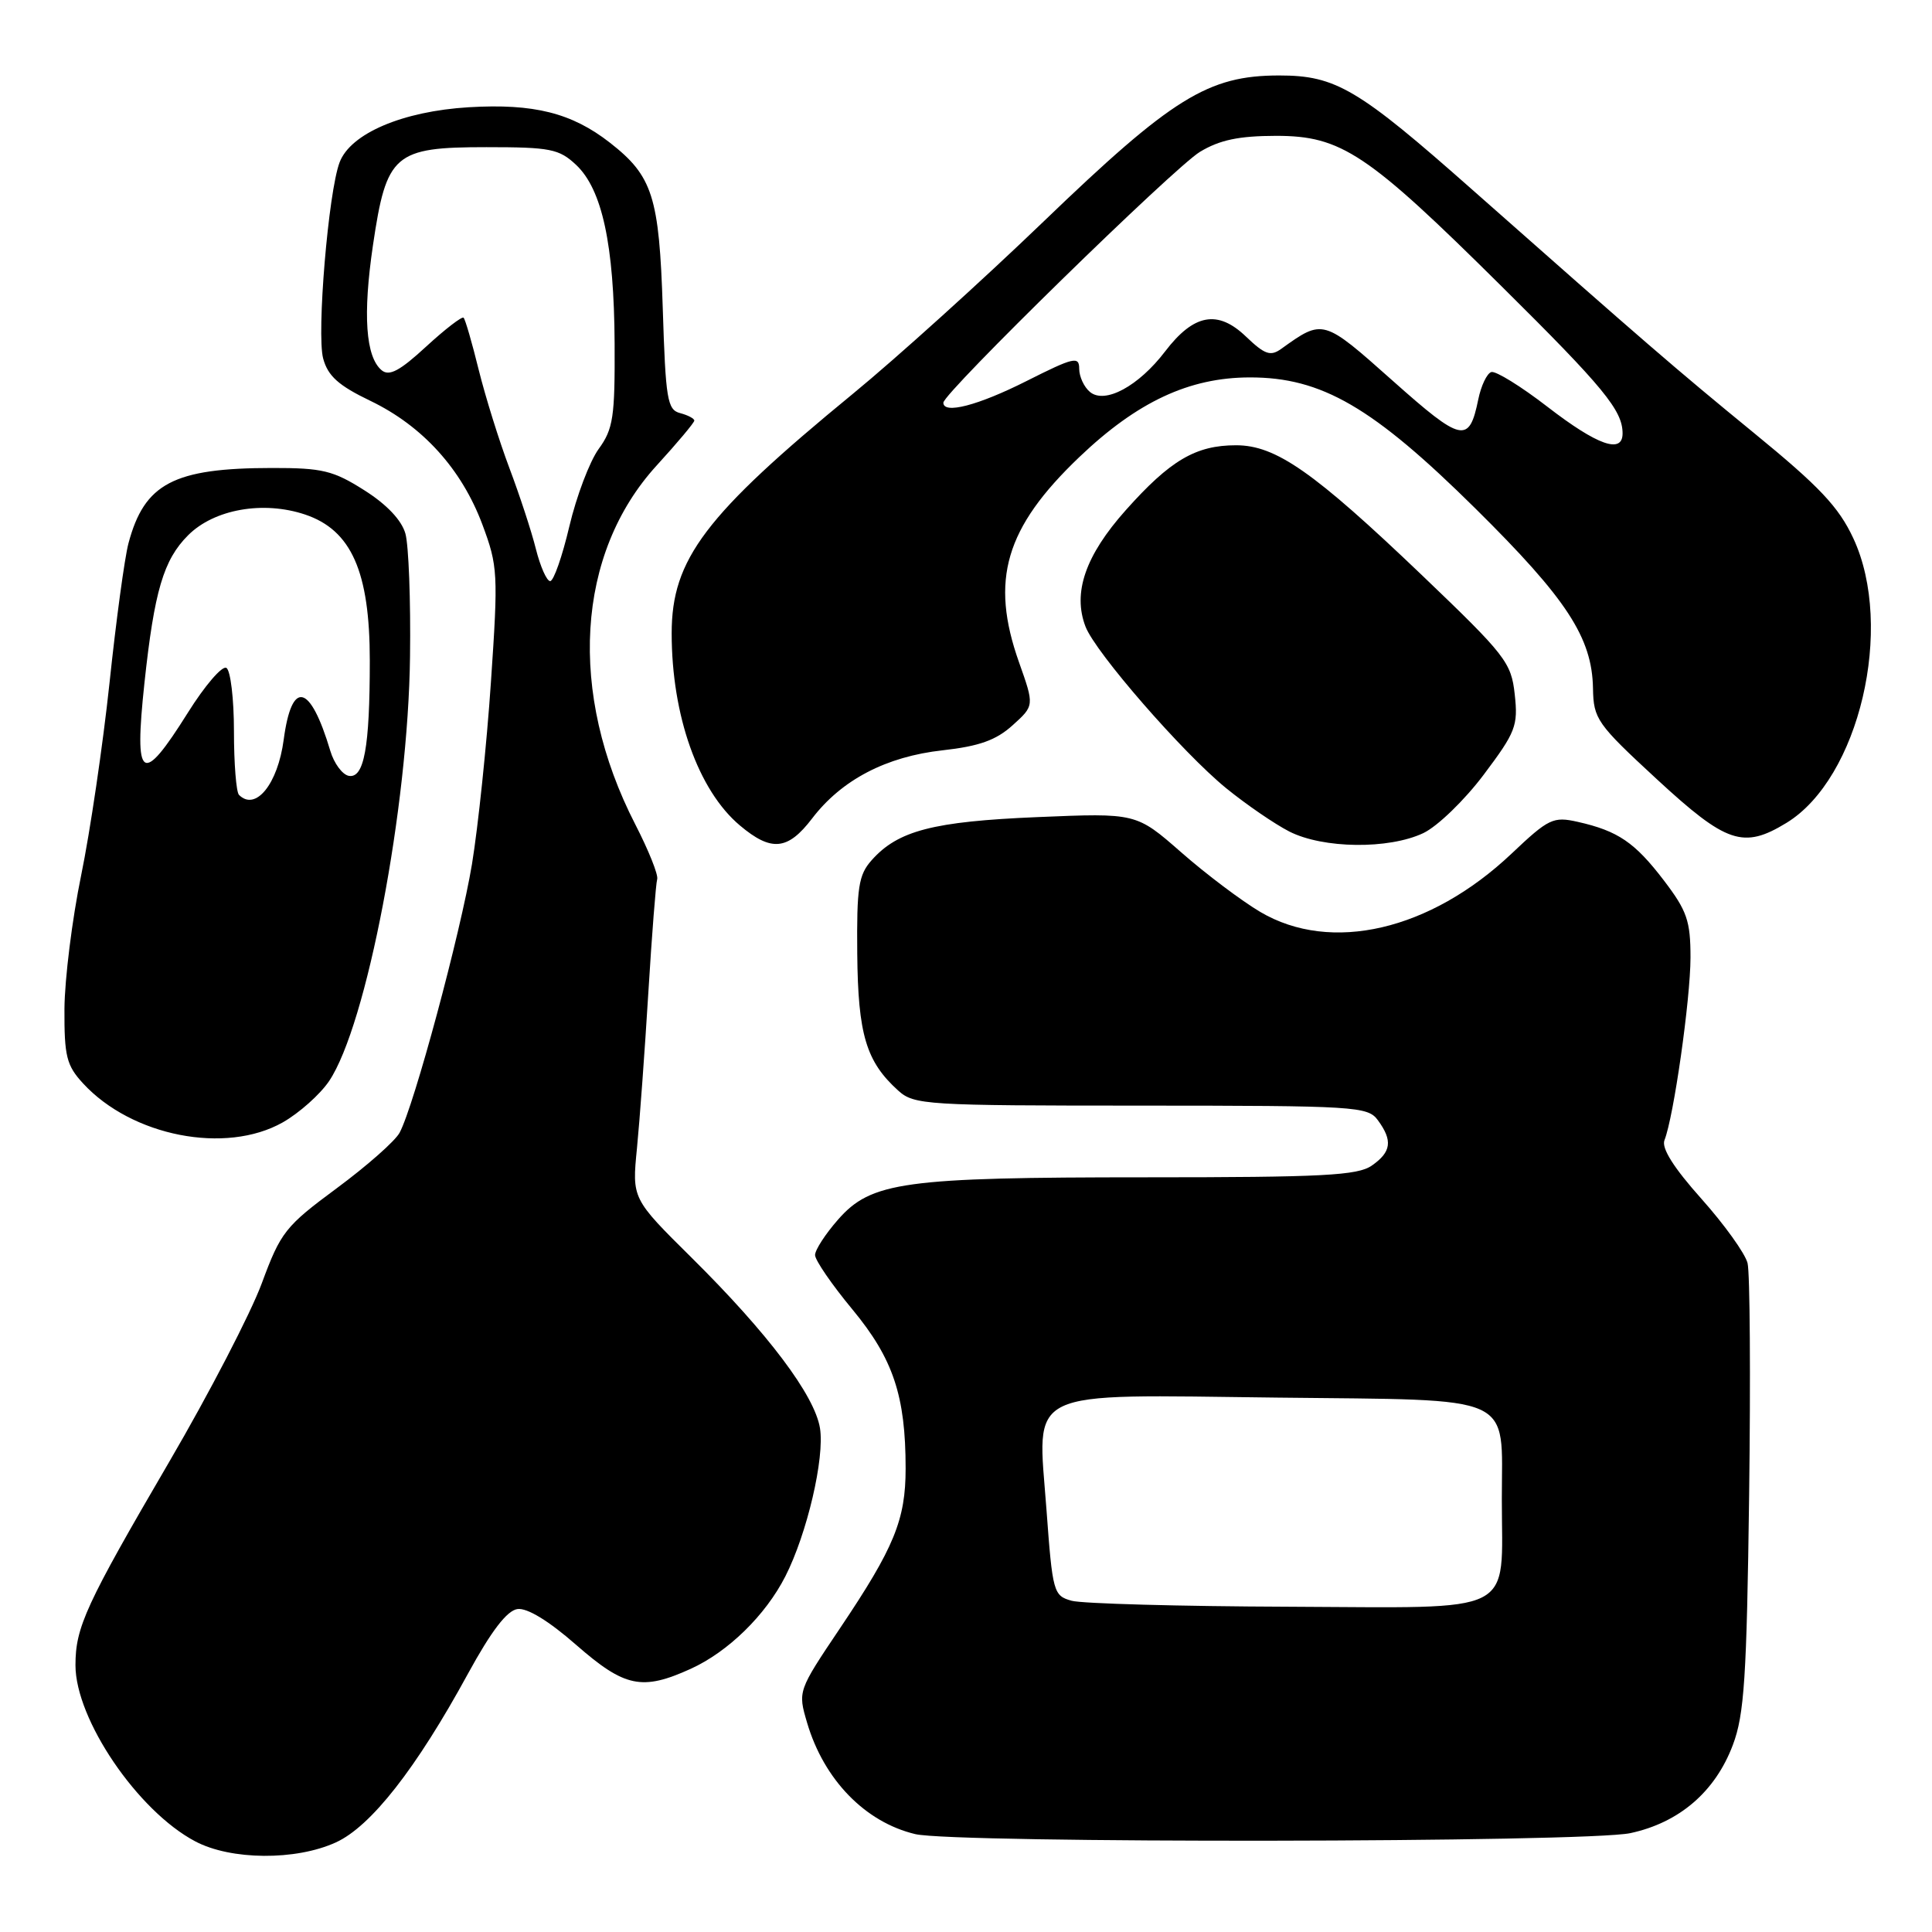 <?xml version="1.0" encoding="UTF-8" standalone="no"?>
<!DOCTYPE svg PUBLIC "-//W3C//DTD SVG 1.1//EN" "http://www.w3.org/Graphics/SVG/1.1/DTD/svg11.dtd" >
<svg xmlns="http://www.w3.org/2000/svg" xmlns:xlink="http://www.w3.org/1999/xlink" version="1.1" viewBox="0 0 256 256">
 <g >
 <path fill="currentColor"
d=" M 44.50 244.13 C 49.14 242.02 55.15 234.35 62.01 221.77 C 65.10 216.12 67.17 213.41 68.56 213.21 C 69.84 213.02 72.71 214.77 76.35 217.96 C 82.78 223.58 85.07 224.06 91.52 221.13 C 96.47 218.88 101.43 214.04 104.06 208.88 C 106.94 203.23 109.29 193.18 108.65 189.23 C 107.94 184.88 101.76 176.67 91.65 166.66 C 83.74 158.83 83.74 158.83 84.40 152.16 C 84.76 148.50 85.44 139.20 85.91 131.50 C 86.38 123.80 86.91 117.05 87.08 116.50 C 87.26 115.95 85.95 112.68 84.17 109.22 C 75.22 91.81 76.33 73.37 87.02 61.67 C 89.76 58.67 92.00 56.00 92.00 55.73 C 92.00 55.46 91.15 55.01 90.12 54.74 C 88.42 54.30 88.20 52.93 87.82 40.87 C 87.35 26.05 86.48 23.33 80.82 18.91 C 75.76 14.96 70.74 13.70 62.12 14.21 C 53.35 14.74 46.45 17.68 45.00 21.51 C 43.51 25.42 41.94 44.23 42.82 47.50 C 43.45 49.83 44.86 51.09 49.09 53.12 C 56.00 56.45 61.17 62.15 63.92 69.51 C 65.97 75.00 66.03 76.00 65.05 90.39 C 64.49 98.70 63.35 109.55 62.54 114.50 C 61.02 123.65 54.87 146.51 52.95 150.09 C 52.37 151.18 48.63 154.48 44.63 157.44 C 37.80 162.49 37.20 163.25 34.69 170.04 C 33.22 174.02 27.71 184.65 22.44 193.67 C 11.35 212.66 10.00 215.60 10.00 220.65 C 10.00 227.83 18.25 239.97 25.87 243.99 C 30.59 246.49 39.18 246.56 44.50 244.13 Z  M 216.03 242.90 C 222.51 241.51 227.28 237.41 229.61 231.22 C 231.13 227.20 231.45 222.28 231.77 198.10 C 231.97 182.48 231.88 168.65 231.56 167.37 C 231.24 166.09 228.49 162.26 225.45 158.85 C 221.77 154.73 220.13 152.13 220.55 151.08 C 221.77 148.03 223.99 132.44 224.00 126.89 C 224.00 122.01 223.54 120.69 220.47 116.66 C 216.62 111.62 214.39 110.10 209.06 108.90 C 205.81 108.17 205.21 108.45 200.29 113.11 C 189.51 123.31 176.36 126.36 167.00 120.84 C 164.53 119.38 159.81 115.83 156.53 112.95 C 150.56 107.72 150.56 107.72 137.47 108.27 C 123.64 108.85 118.98 110.06 115.50 113.98 C 113.76 115.93 113.51 117.57 113.59 126.37 C 113.69 137.08 114.77 140.67 119.01 144.50 C 121.12 146.41 122.64 146.50 151.19 146.50 C 179.69 146.51 181.24 146.60 182.58 148.44 C 184.56 151.14 184.36 152.64 181.78 154.44 C 179.90 155.76 175.30 156.00 151.83 156.00 C 119.75 156.00 115.44 156.59 111.04 161.61 C 109.37 163.51 108.00 165.62 108.00 166.30 C 108.00 166.98 110.23 170.23 112.96 173.52 C 118.35 180.04 120.00 184.95 120.00 194.58 C 120.00 201.38 118.49 205.06 111.34 215.70 C 105.71 224.08 105.71 224.08 106.95 228.29 C 109.18 235.83 114.64 241.45 121.28 243.03 C 126.52 244.27 210.15 244.16 216.03 242.90 Z  M 37.47 148.72 C 39.65 147.48 42.41 145.02 43.60 143.26 C 48.58 135.88 54.09 106.99 54.33 87.00 C 54.43 79.58 54.15 72.24 53.72 70.71 C 53.22 68.93 51.25 66.84 48.27 64.96 C 44.16 62.35 42.71 62.00 36.05 62.01 C 23.01 62.02 19.13 64.05 17.02 72.00 C 16.51 73.92 15.38 82.25 14.51 90.50 C 13.63 98.75 11.94 110.22 10.75 116.00 C 9.56 121.78 8.57 129.73 8.54 133.67 C 8.51 139.95 8.81 141.17 11.00 143.55 C 17.46 150.57 29.91 153.00 37.47 148.72 Z  M 107.61 108.45 C 111.51 103.34 117.41 100.25 124.90 99.42 C 129.75 98.88 131.99 98.08 134.18 96.10 C 137.06 93.50 137.06 93.50 135.03 87.77 C 131.16 76.86 133.19 69.94 143.02 60.56 C 150.69 53.24 157.58 50.02 165.59 50.01 C 175.12 49.99 181.90 53.93 195.52 67.40 C 207.60 79.35 210.96 84.48 211.08 91.21 C 211.15 95.27 211.59 95.91 219.54 103.25 C 228.77 111.77 231.00 112.52 236.71 109.04 C 246.35 103.16 251.06 83.12 245.58 71.34 C 243.64 67.17 241.10 64.48 232.37 57.34 C 221.95 48.81 218.03 45.42 195.09 25.14 C 179.94 11.74 177.00 10.00 169.50 10.00 C 160.08 10.00 155.33 12.95 138.26 29.37 C 130.14 37.18 118.78 47.45 113.00 52.19 C 93.42 68.26 89.00 74.10 89.00 83.92 C 89.00 94.82 92.52 104.73 98.03 109.37 C 102.21 112.89 104.38 112.68 107.61 108.45 Z  M 188.60 110.39 C 190.47 109.50 194.07 106.02 196.60 102.65 C 200.84 97.01 201.17 96.17 200.71 92.01 C 200.25 87.77 199.51 86.83 188.41 76.21 C 174.06 62.50 169.06 59.00 163.78 59.00 C 158.44 59.00 155.06 60.99 149.17 67.60 C 143.81 73.61 142.11 78.55 143.84 83.04 C 145.17 86.48 156.69 99.72 162.46 104.43 C 165.10 106.58 168.87 109.17 170.84 110.18 C 175.33 112.46 184.01 112.56 188.60 110.39 Z  M 71.01 72.75 C 70.43 70.41 68.84 65.58 67.49 62.00 C 66.14 58.42 64.32 52.58 63.43 49.00 C 62.55 45.42 61.65 42.32 61.43 42.10 C 61.22 41.89 58.98 43.61 56.46 45.93 C 52.97 49.15 51.57 49.89 50.57 49.06 C 48.45 47.29 48.06 41.70 49.42 32.49 C 51.21 20.38 52.23 19.50 64.45 19.50 C 72.93 19.50 74.08 19.73 76.34 21.85 C 79.79 25.10 81.37 32.42 81.44 45.50 C 81.49 55.26 81.26 56.84 79.32 59.50 C 78.13 61.15 76.38 65.76 75.44 69.75 C 74.50 73.74 73.36 77.00 72.90 77.00 C 72.45 77.00 71.60 75.09 71.01 72.75 Z  M 142.00 212.11 C 139.59 211.44 139.47 211.02 138.66 199.99 C 137.46 183.76 135.31 184.80 169.26 185.19 C 201.22 185.56 199.00 184.55 199.00 198.63 C 199.00 214.24 201.41 213.02 170.77 212.90 C 156.32 212.85 143.38 212.49 142.00 212.11 Z  M 31.67 105.33 C 31.30 104.97 31.00 101.17 31.00 96.89 C 31.00 92.62 30.55 88.84 30.00 88.50 C 29.45 88.16 27.15 90.83 24.89 94.44 C 18.77 104.20 17.75 103.50 19.14 90.49 C 20.45 78.30 21.67 74.18 24.92 70.93 C 28.37 67.47 34.88 66.32 40.43 68.18 C 46.56 70.24 49.00 75.75 49.00 87.53 C 49.00 99.08 48.24 103.19 46.20 102.80 C 45.36 102.63 44.26 101.15 43.77 99.50 C 41.10 90.56 38.66 89.98 37.59 98.02 C 36.81 103.89 33.87 107.53 31.67 105.33 Z  M 205.07 53.92 C 201.54 51.19 198.17 49.11 197.60 49.30 C 197.02 49.49 196.25 51.12 195.88 52.92 C 194.67 58.83 193.72 58.62 184.55 50.46 C 175.30 42.23 175.33 42.24 169.79 46.21 C 168.35 47.25 167.60 46.99 165.10 44.60 C 161.35 41.00 158.18 41.59 154.38 46.57 C 150.87 51.17 146.41 53.58 144.43 51.94 C 143.64 51.29 143.00 49.90 143.00 48.86 C 143.00 47.17 142.29 47.33 136.02 50.49 C 129.59 53.73 125.00 54.92 125.00 53.36 C 125.00 52.08 155.59 22.18 159.00 20.12 C 161.62 18.54 164.16 18.01 169.08 18.00 C 177.74 18.00 181.16 20.28 198.99 37.96 C 212.53 51.37 215.00 54.39 215.00 57.43 C 215.00 60.19 211.67 59.01 205.07 53.92 Z "/>
</g>
</svg>